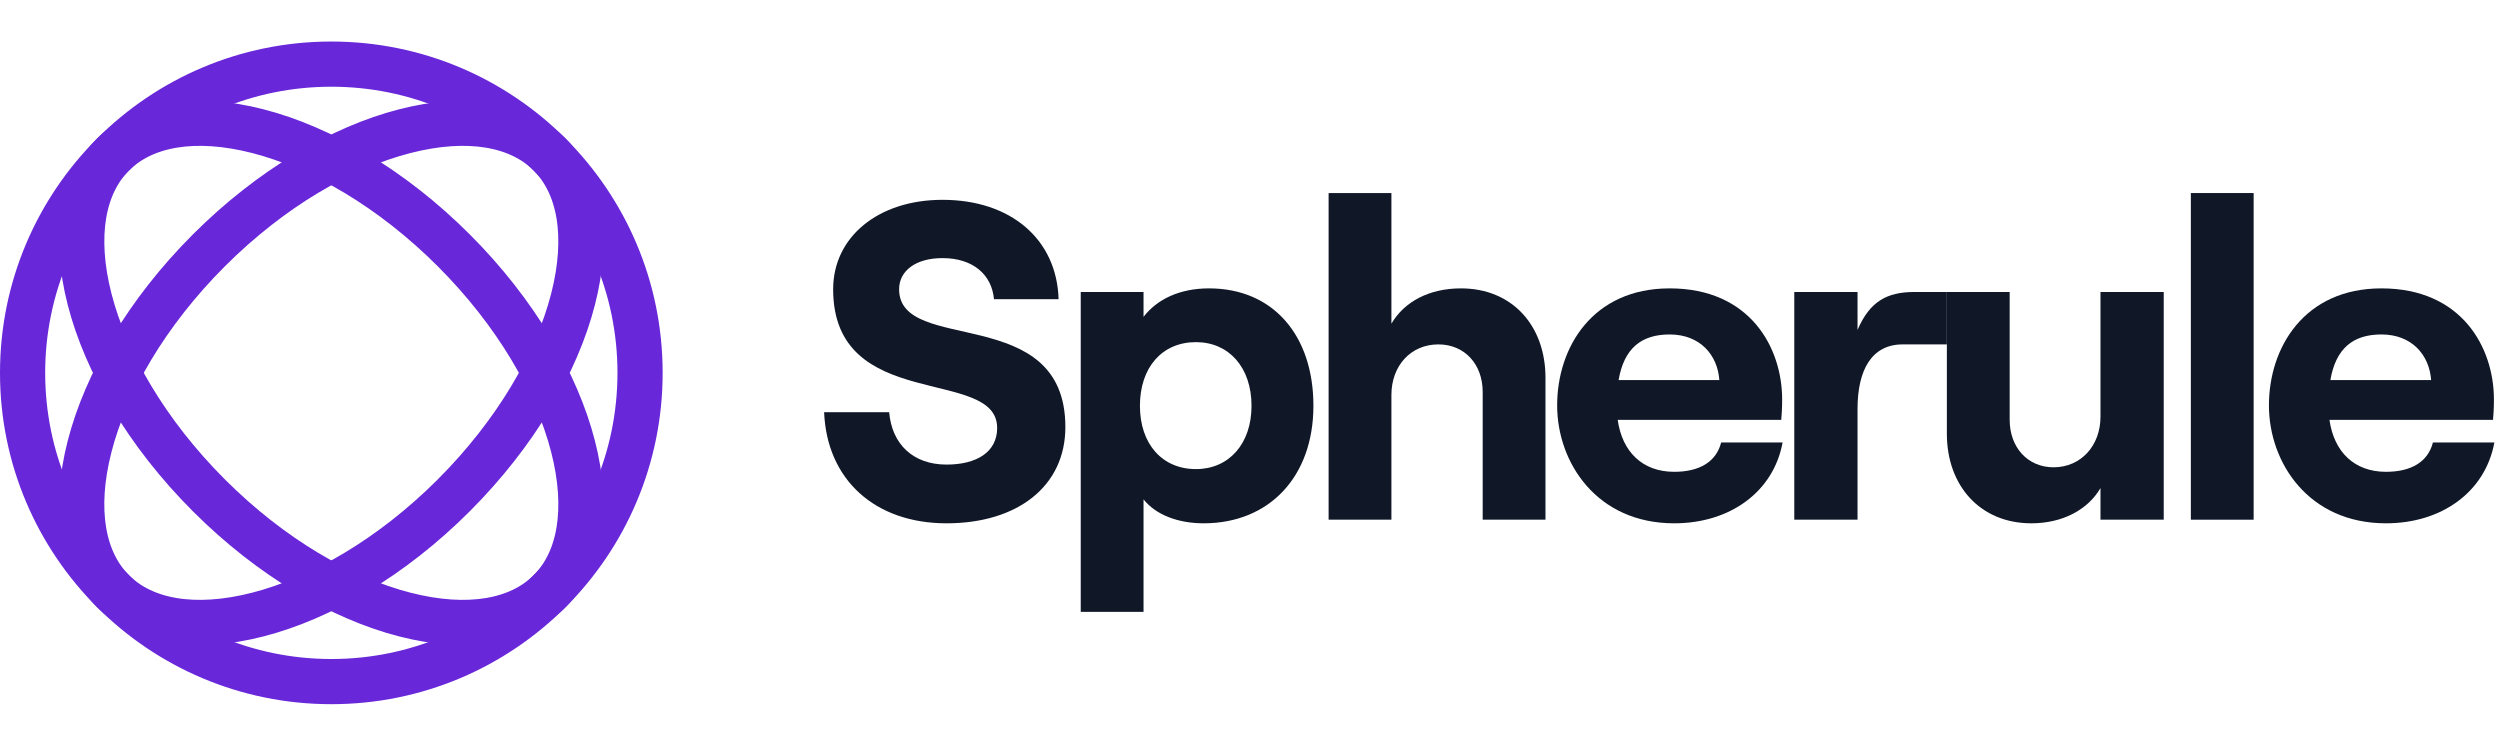 <svg width="166" height="49" viewBox="0 0 166 49" fill="none" xmlns="http://www.w3.org/2000/svg">
<circle cx="22" cy="24.758" r="20.5" stroke="#6927DA" stroke-width="3"/>
<path d="M30.131 32.89C25.992 37.029 21.302 39.731 17.126 40.805C12.912 41.889 9.515 41.265 7.504 39.254C5.492 37.242 4.868 33.846 5.952 29.632C7.026 25.455 9.728 20.766 13.868 16.626C18.007 12.487 22.697 9.785 26.873 8.711C31.087 7.627 34.484 8.251 36.495 10.262C38.506 12.274 39.13 15.67 38.047 19.884C36.973 24.061 34.27 28.75 30.131 32.89Z" stroke="#6927DA" stroke-width="3"/>
<path d="M30.132 16.626C34.272 20.766 36.974 25.455 38.048 29.632C39.132 33.846 38.508 37.242 36.496 39.254C34.485 41.265 31.088 41.889 26.874 40.805C22.698 39.731 18.008 37.029 13.869 32.89C9.73 28.75 7.027 24.061 5.953 19.884C4.87 15.67 5.494 12.274 7.505 10.262C9.516 8.251 12.913 7.627 17.127 8.711C21.303 9.785 25.993 12.487 30.132 16.626Z" stroke="#6927DA" stroke-width="3"/>
<path d="M62.851 34.748C67.561 34.748 70.741 32.288 70.741 28.358C70.741 20.048 59.701 23.588 59.701 19.208C59.701 17.978 60.811 17.138 62.581 17.138C64.591 17.138 65.851 18.218 66.001 19.868H70.291C70.171 15.878 67.111 13.268 62.581 13.268C58.321 13.268 55.321 15.728 55.321 19.208C55.321 27.458 66.211 24.308 66.211 28.418C66.211 30.008 64.861 30.848 62.851 30.848C60.631 30.848 59.221 29.498 59.041 27.368H54.721C54.901 31.838 58.081 34.748 62.851 34.748Z" fill="#101828"/>
<path d="M71.761 40.628H75.931V33.158C76.741 34.178 78.211 34.748 79.921 34.748C84.271 34.748 87.211 31.658 87.211 26.948C87.211 22.238 84.511 19.148 80.281 19.148C78.331 19.148 76.831 19.868 75.931 21.038V19.388H71.761V40.628ZM79.411 31.148C77.161 31.148 75.691 29.468 75.691 26.948C75.691 24.398 77.161 22.718 79.411 22.718C81.601 22.718 83.101 24.398 83.101 26.948C83.101 29.468 81.601 31.148 79.411 31.148Z" fill="#101828"/>
<path d="M88.22 34.508H92.39V26.228C92.39 24.278 93.68 22.868 95.51 22.868C97.25 22.868 98.45 24.188 98.45 26.018V34.508H102.62V25.088C102.62 21.608 100.4 19.148 97.01 19.148C94.91 19.148 93.26 20.018 92.39 21.488V12.818H88.22V34.508Z" fill="#101828"/>
<path d="M114.285 29.378C113.955 30.668 112.845 31.328 111.165 31.328C109.065 31.328 107.715 30.008 107.415 27.878H118.275C118.305 27.548 118.335 27.098 118.335 26.528C118.335 23.078 116.205 19.148 110.865 19.148C105.735 19.148 103.395 23.078 103.395 26.918C103.395 30.728 106.035 34.748 111.165 34.748C114.885 34.748 117.765 32.648 118.365 29.378H114.285ZM110.865 22.208C112.875 22.208 114.045 23.558 114.165 25.238H107.475C107.835 23.138 108.975 22.208 110.865 22.208Z" fill="#101828"/>
<path d="M129.272 22.868V19.388H127.12C125.29 19.388 124.15 20.018 123.34 21.908V19.388H119.14V34.508H123.34V27.158C123.34 24.578 124.27 22.868 126.34 22.868H129.272Z" fill="#101828"/>
<path d="M143.672 19.388H139.472V27.668C139.472 29.588 138.182 31.028 136.352 31.028C134.642 31.028 133.442 29.708 133.442 27.878V19.388H129.272V28.808C129.272 32.258 131.492 34.748 134.882 34.748C136.952 34.748 138.632 33.848 139.472 32.408V34.508H143.672V19.388Z" fill="#101828"/>
<path d="M145.472 34.508H149.642V12.818H145.472V34.508Z" fill="#101828"/>
<path d="M161.547 29.378C161.217 30.668 160.107 31.328 158.427 31.328C156.327 31.328 154.977 30.008 154.677 27.878H165.537C165.567 27.548 165.597 27.098 165.597 26.528C165.597 23.078 163.467 19.148 158.127 19.148C152.997 19.148 150.657 23.078 150.657 26.918C150.657 30.728 153.297 34.748 158.427 34.748C162.147 34.748 165.027 32.648 165.627 29.378H161.547ZM158.127 22.208C160.137 22.208 161.307 23.558 161.427 25.238H154.737C155.097 23.138 156.237 22.208 158.127 22.208Z" fill="#101828"/>
</svg>
